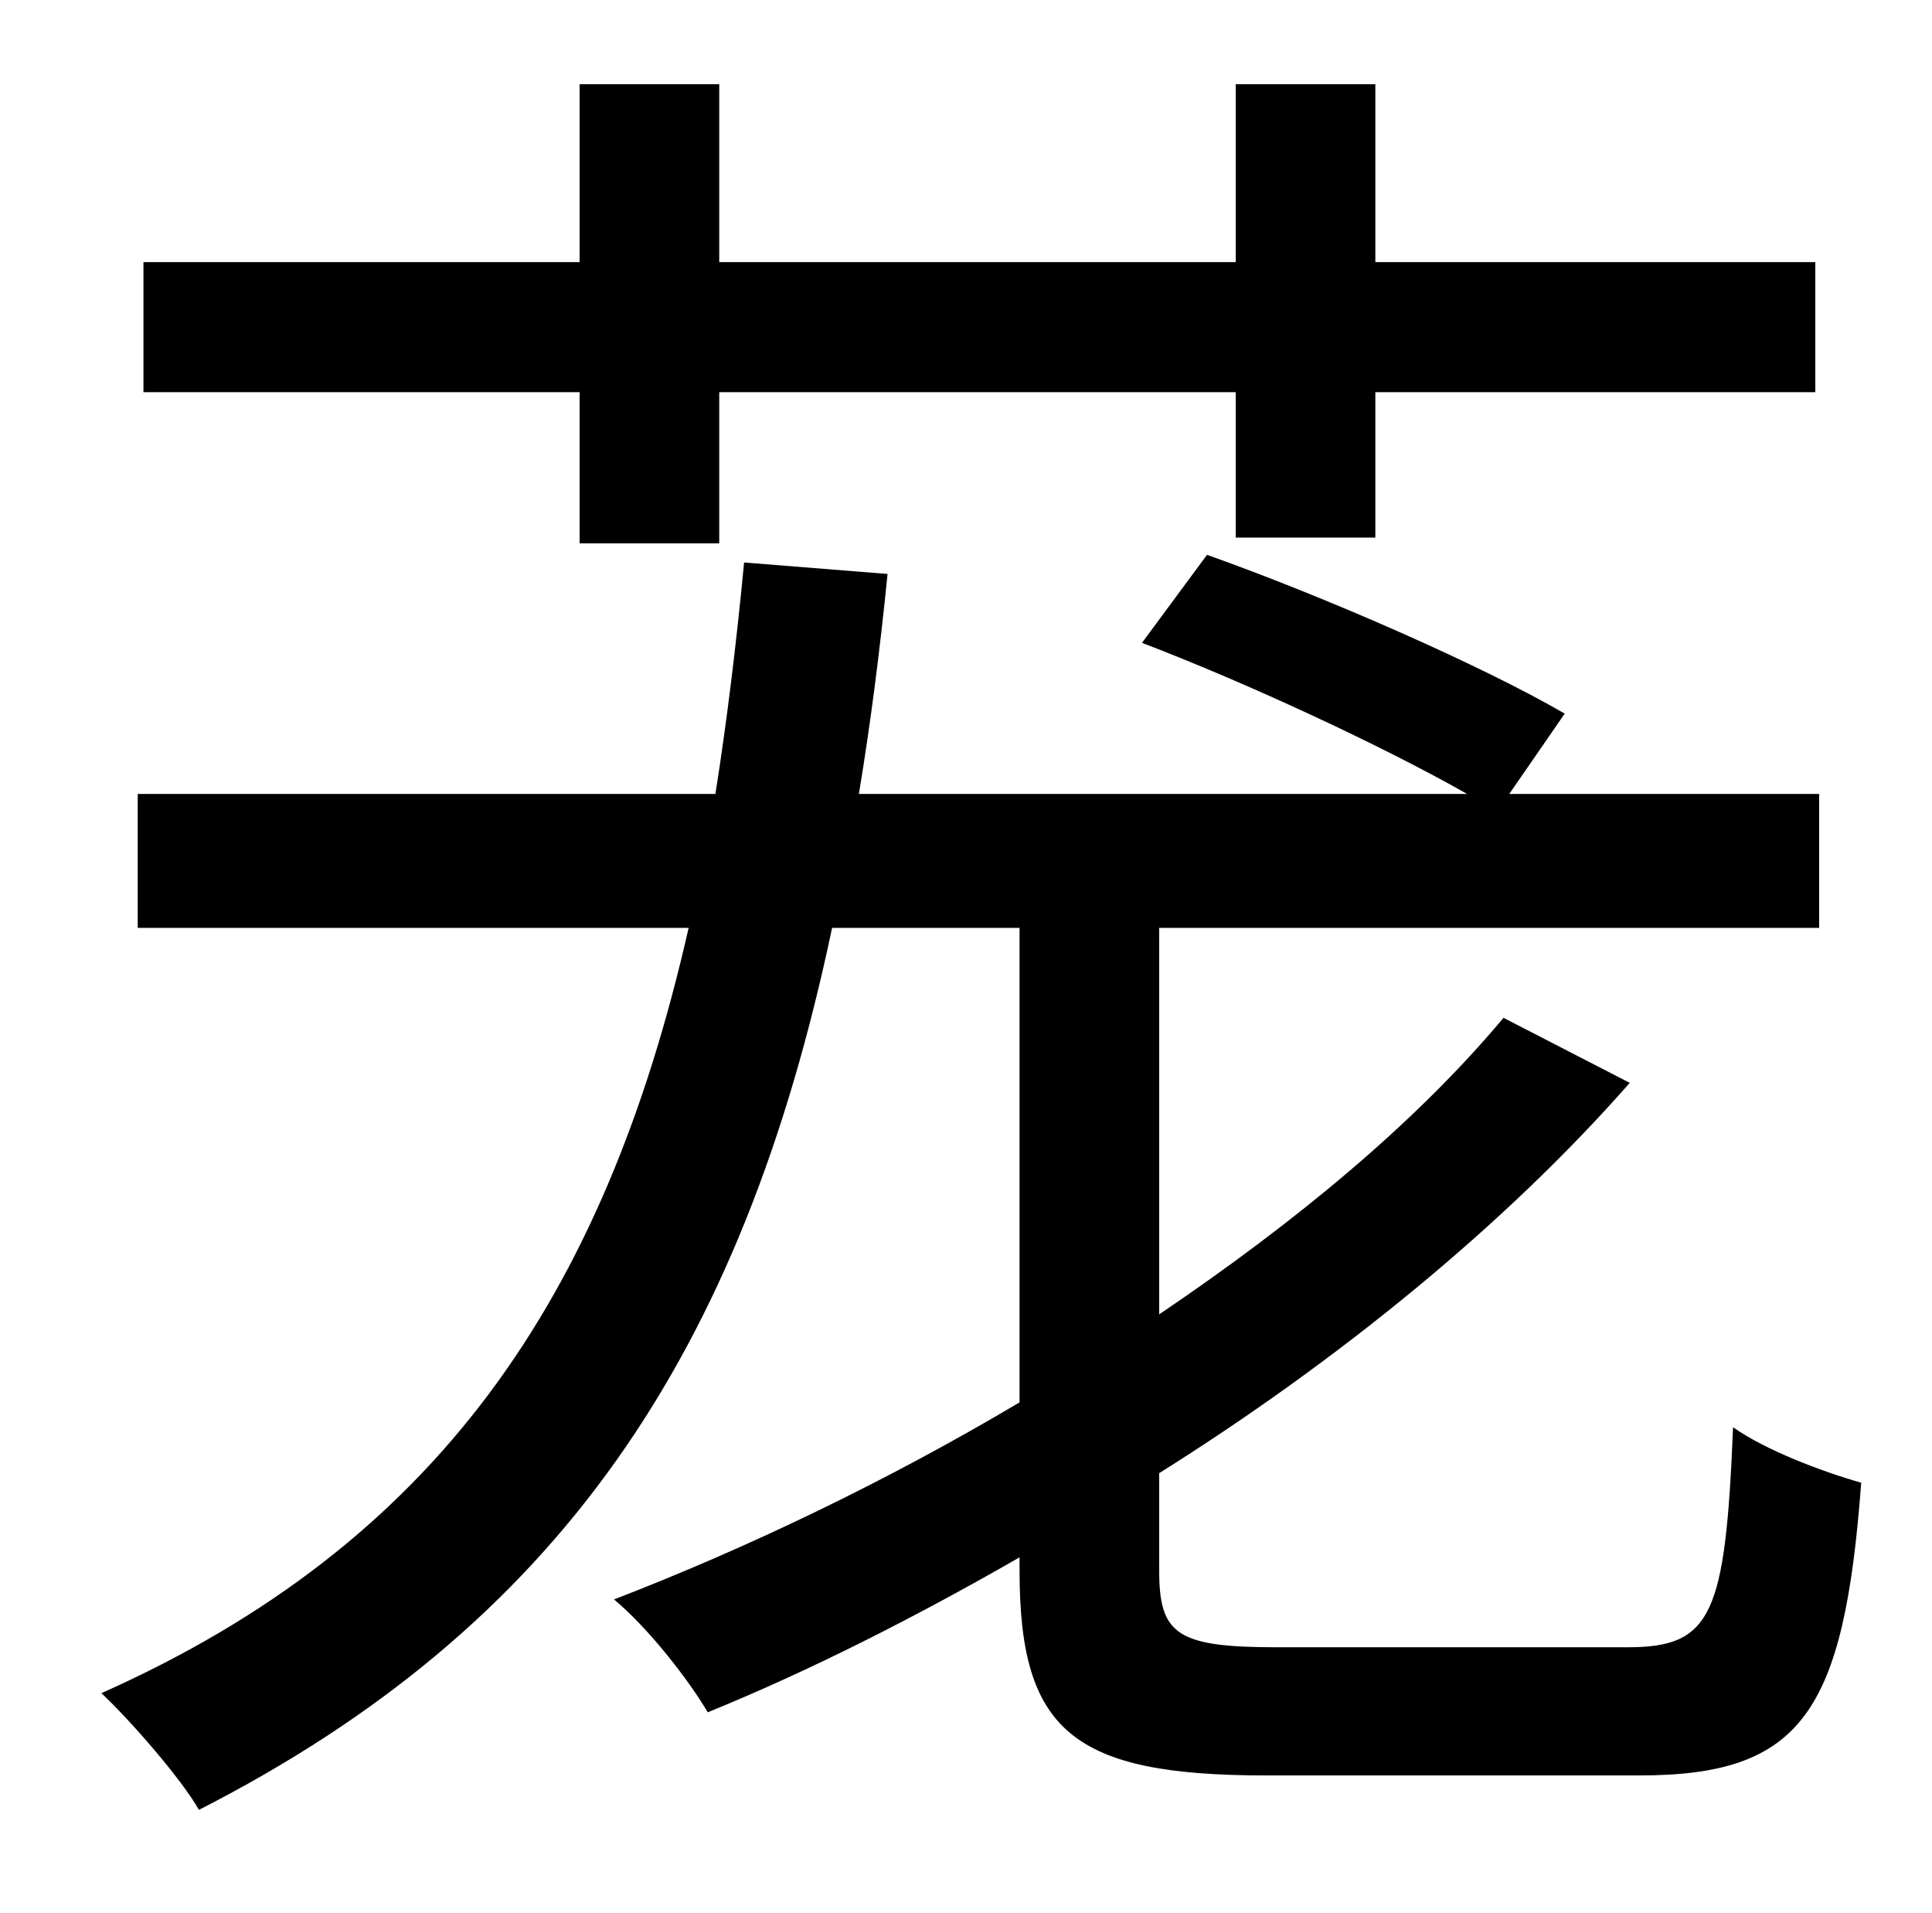 <?xml version="1.0" standalone="no"?>
<!DOCTYPE svg PUBLIC "-//W3C//DTD SVG 1.1//EN" "http://www.w3.org/Graphics/SVG/1.1/DTD/svg11.dtd" >
<svg xmlns="http://www.w3.org/2000/svg" xmlns:xlink="http://www.w3.org/1999/xlink" version="1.1" viewBox="-10 0 1010 1000">
   <path fill="currentColor"
d="M293 284v-79h-228v-68h228v-93h73v93h270v-93h73v93h230v68h-230v76h-73v-76h-270v79h-73zM657 861h184c44 0 51 -17 55 -115c17 12 46 23 67 29c-9 120 -31 153 -116 153h-195c-101 0 -129 -23 -129 -107v-7c-54 31 -109 59 -163 81c-10 -17 -31 -44 -49 -59
c70 -27 143 -62 212 -103v-248h-98c-47 223 -143 365 -331 461c-9 -16 -36 -47 -51 -61c175 -78 263 -206 307 -400h-288v-70h302c6 -38 11 -79 15 -121l75 6c-4 40 -9 79 -15 115h318c-44 -25 -115 -58 -170 -79l34 -46c62 22 144 58 187 83l-29 42h162v70h-345v202
c71 -48 134 -100 180 -155l66 34c-65 74 -152 145 -246 204v51c0 33 9 40 61 40z" />
</svg>
